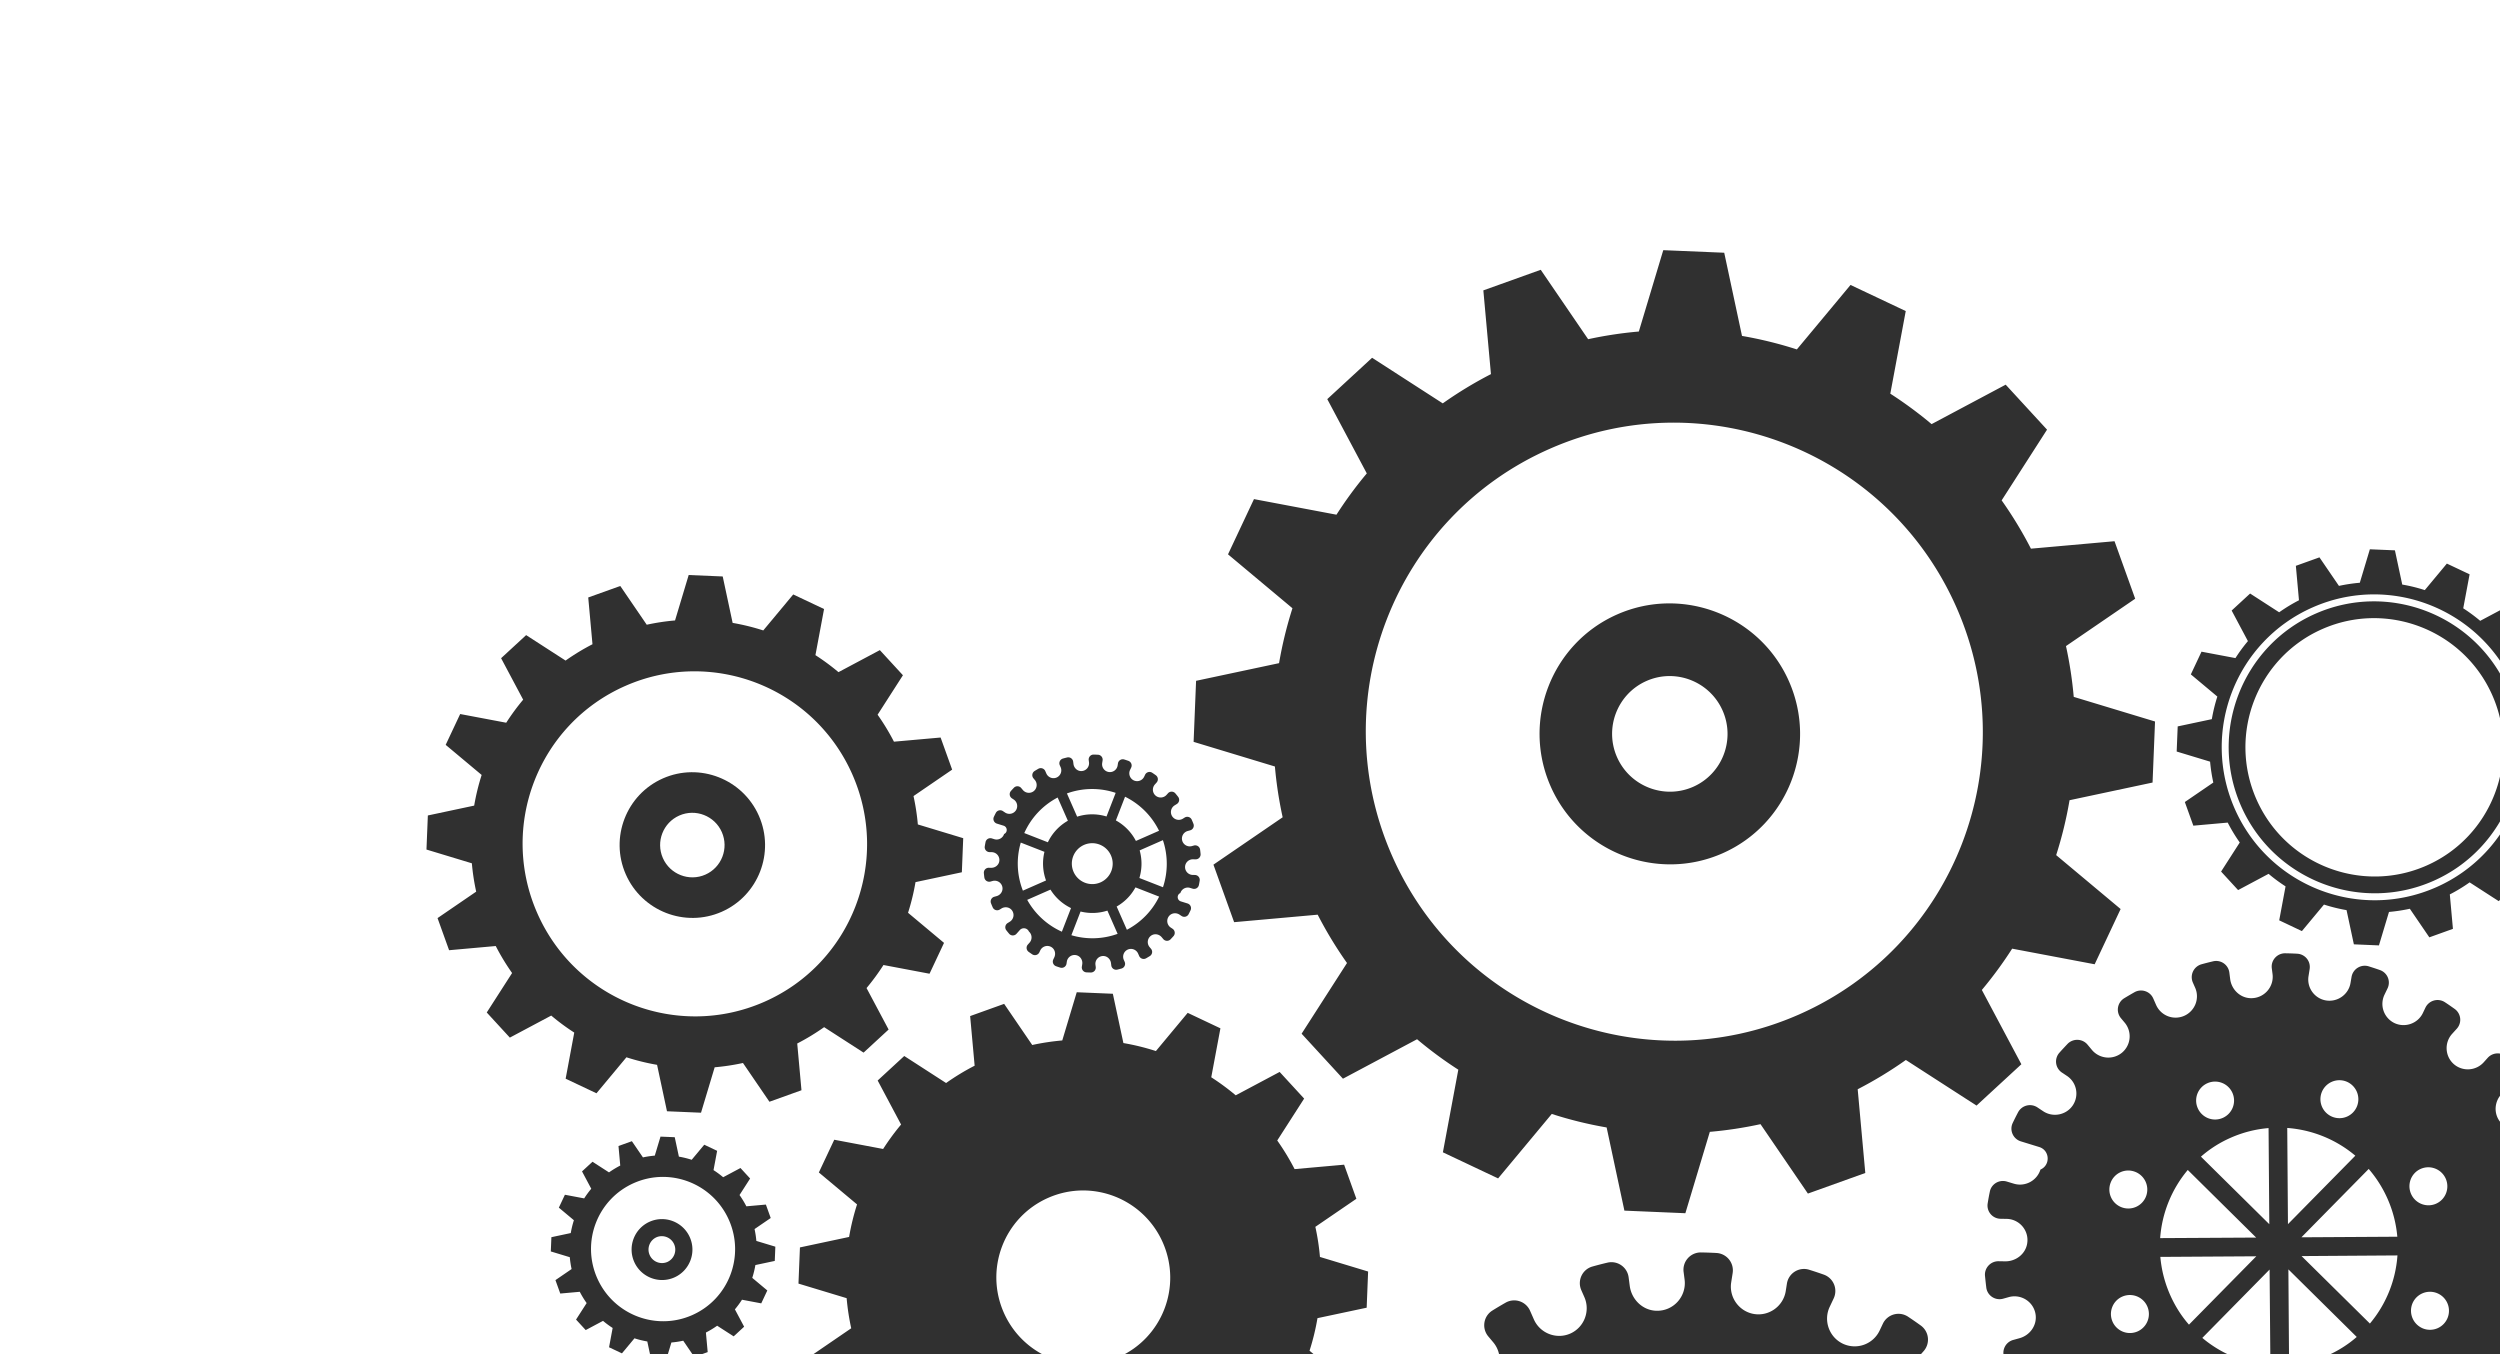 <svg width="480" height="260" fill="none" xmlns="http://www.w3.org/2000/svg"><path d="M127.297 149.444c7.044-3.099 15.304.127 18.41 7.19 3.106 7.062-.098 15.33-7.142 18.429-7.046 3.099-15.307-.126-18.413-7.189-3.106-7.062.099-15.331 7.145-18.43zm8.131 18.486c3.121-1.373 4.541-5.038 3.165-8.167-1.377-3.13-5.037-4.558-8.159-3.185-3.123 1.374-4.542 5.036-3.166 8.166 1.376 3.129 5.036 4.56 8.16 3.186z" fill="#303030"/><path d="M95.183 181.637l-8.957.804-2.218-6.167 7.42-5.078a42.764 42.764 0 01-.831-5.443l-8.715-2.64.265-6.543 8.896-1.893a43.209 43.209 0 011.436-5.886l-6.909-5.779 2.784-5.919 8.843 1.67a43.024 43.024 0 013.251-4.424l-4.237-7.964 4.807-4.433 7.573 4.888a42.925 42.925 0 015.165-3.136l-.816-8.978 6.152-2.207 5.081 7.44a42.684 42.684 0 015.435-.823l2.619-8.721 6.534.275 1.905 8.917c2.013.347 3.978.833 5.88 1.448l5.754-6.911 5.919 2.8-1.656 8.855a43.15 43.15 0 014.424 3.264l7.944-4.23 4.432 4.823-4.864 7.579a43.208 43.208 0 013.139 5.178l8.958-.799 2.216 6.166-7.418 5.075c.389 1.78.669 3.596.831 5.446l8.713 2.64-.263 6.544-8.898 1.893a43.068 43.068 0 01-1.433 5.887l6.908 5.778-2.783 5.922-8.844-1.673a42.962 42.962 0 01-3.249 4.426l4.237 7.963-4.807 4.432-7.574-4.888a43.014 43.014 0 01-5.164 3.136l.815 8.977-6.152 2.208-5.081-7.442a43.097 43.097 0 01-5.433.825l-2.621 8.721-6.535-.277-1.904-8.915a42.961 42.961 0 01-5.882-1.449l-5.753 6.911-5.918-2.798 1.652-8.856a42.321 42.321 0 01-4.42-3.266l-7.946 4.231-4.433-4.823 4.866-7.577a43.5 43.5 0 01-3.14-5.184zm51.568 10.711c16.708-7.349 24.278-26.885 16.911-43.633-7.367-16.749-26.883-24.371-43.591-17.022-16.707 7.349-24.28 26.886-16.913 43.635 7.367 16.749 26.886 24.369 43.593 17.02zM124.752 234.561c2.946-1.296 6.4.053 7.699 3.006 1.299 2.953-.041 6.41-2.987 7.706-2.946 1.295-6.401-.053-7.7-3.006-1.299-2.953.041-6.41 2.988-7.706zm3.4 7.729a2.593 2.593 0 00-2.088-4.746 2.592 2.592 0 002.088 4.746z" fill="#303030"/><path d="M111.319 248.024l-3.747.336-.928-2.578 3.103-2.124a18.165 18.165 0 01-.347-2.277l-3.645-1.105.112-2.736 3.72-.793c.144-.843.346-1.665.601-2.462l-2.889-2.417 1.164-2.476 3.699.699c.416-.647.869-1.265 1.36-1.851l-1.772-3.331 2.01-1.854 3.169 2.044a17.931 17.931 0 012.16-1.312l-.34-3.754 2.573-.923 2.125 3.112a17.933 17.933 0 012.274-.344l1.096-3.648 2.732.114.797 3.73c.842.145 1.663.349 2.46.605l2.406-2.891 2.477 1.171-.693 3.704c.647.417 1.265.873 1.852 1.365l3.322-1.769 1.854 2.017-2.035 3.171a17.73 17.73 0 011.313 2.166l3.748-.335.927 2.579-3.103 2.123c.162.745.279 1.504.347 2.278l3.645 1.104-.11 2.737-3.722.791a18.05 18.05 0 01-.6 2.462l2.89 2.417-1.165 2.476-3.699-.7a17.778 17.778 0 01-1.359 1.851l1.772 3.332-2.011 1.853-3.168-2.044c-.687.485-1.409.925-2.16 1.311l.341 3.755-2.573.924-2.125-3.113c-.743.162-1.501.278-2.272.345l-1.097 3.648-2.733-.116-.796-3.729a17.853 17.853 0 01-2.46-.606l-2.406 2.89-2.475-1.17.691-3.705a17.71 17.71 0 01-1.849-1.366l-3.323 1.77-1.855-2.017 2.036-3.17a17.048 17.048 0 01-1.319-2.164zm21.569 4.482c6.989-3.074 10.156-11.246 7.075-18.25-3.082-7.006-11.245-10.194-18.234-7.12-6.989 3.074-10.156 11.245-7.074 18.251 3.081 7.005 11.245 10.193 18.233 7.119zM310.517 117.962c12.617-5.55 27.411.227 32.975 12.876 5.564 12.65-.176 27.459-12.793 33.009-12.619 5.55-27.415-.226-32.979-12.876-5.564-12.649.177-27.458 12.797-33.009zm14.563 33.109c5.588-2.458 8.133-9.023 5.668-14.627-2.465-5.605-9.022-8.163-14.611-5.704-5.593 2.46-8.137 9.02-5.672 14.625 2.465 5.604 9.022 8.166 14.615 5.706z" fill="#303030"/><path d="M252.996 175.619l-16.044 1.438-3.972-11.044 13.291-9.096a76.595 76.595 0 01-1.49-9.75l-15.609-4.73.475-11.72 15.933-3.391a77.606 77.606 0 012.572-10.543l-12.374-10.351 4.986-10.604 15.838 2.993a76.948 76.948 0 015.823-7.925l-7.589-14.265 8.608-7.938 13.567 8.755a76.79 76.79 0 019.251-5.616l-1.46-16.078 11.019-3.953 9.101 13.327a76.811 76.811 0 019.734-1.474l4.692-15.622 11.703.492 3.413 15.973a76.966 76.966 0 0110.532 2.591l10.306-12.377 10.601 5.014-2.965 15.86a77.898 77.898 0 017.926 5.847l14.228-7.576 7.939 8.638-8.714 13.576a77.1 77.1 0 015.623 9.275l16.047-1.432 3.969 11.042-13.287 9.091a77.531 77.531 0 011.489 9.755l15.608 4.727-.474 11.721-15.939 3.392a76.933 76.933 0 01-2.568 10.543l12.375 10.35-4.985 10.606-15.841-2.997a77.242 77.242 0 01-5.82 7.928l7.588 14.264-8.61 7.936-13.566-8.755a77.123 77.123 0 01-9.25 5.619l1.461 16.077-11.02 3.955-9.101-13.328a77.295 77.295 0 01-9.731 1.477l-4.694 15.622-11.705-.497-3.411-15.968a76.812 76.812 0 01-10.535-2.596l-10.306 12.379-10.599-5.013 2.961-15.863a76.169 76.169 0 01-7.919-5.847l-14.23 7.577-7.938-8.638 8.715-13.574a77.258 77.258 0 01-5.628-9.279zm92.366 19.185c29.926-13.163 43.488-48.155 30.292-78.155-13.196-30-48.154-43.65-78.079-30.488-29.925 13.163-43.49 48.156-30.294 78.157 13.196 30 48.156 43.649 78.081 30.486zM167.42 266.109l-9.506.853-2.352-6.545 7.873-5.388a45.444 45.444 0 01-.88-5.78l-9.25-2.799.283-6.946 9.44-2.011a45.402 45.402 0 011.526-6.246l-7.335-6.133 2.957-6.284 9.384 1.774a45.952 45.952 0 013.447-4.695l-4.495-8.452 5.104-4.706 8.035 5.189a45.224 45.224 0 015.48-3.326l-.864-9.528 6.529-2.345 5.394 7.899a45.149 45.149 0 015.765-.872l2.779-9.257 6.934.291 2.025 9.465c2.135.366 4.221.884 6.241 1.536l6.105-7.336 6.283 2.972-1.76 9.398a46.643 46.643 0 014.698 3.464l8.431-4.489 4.704 5.117-5.165 8.044a46.213 46.213 0 013.333 5.495l9.507-.848 2.353 6.546-7.875 5.386c.417 1.887.713 3.816.883 5.782l9.248 2.799-.278 6.946-9.446 2.008a44.809 44.809 0 01-1.524 6.25l7.333 6.13-2.952 6.285-9.384-1.774a46.833 46.833 0 01-3.451 4.698l4.493 8.451-5.098 4.701-8.042-5.188a45.15 45.15 0 01-5.478 3.33l.866 9.526-6.529 2.344-5.393-7.897c-1.886.41-3.81.703-5.767.873l-2.781 9.258-6.937-.295-2.023-9.461a45.188 45.188 0 01-6.239-1.538l-6.108 7.336-6.278-2.973 1.754-9.399a44.794 44.794 0 01-4.693-3.466l-8.43 4.491-4.707-5.116 5.166-8.045a46.047 46.047 0 01-3.333-5.499zm47.304-5.511c8.434-3.71 12.258-13.571 8.539-22.026-3.718-8.453-13.571-12.299-22.005-8.589-8.431 3.708-12.255 13.571-8.537 22.023 3.72 8.455 13.574 12.3 22.003 8.592zM99.208 315.952l-6.35.57-1.571-4.37 5.26-3.598a30.726 30.726 0 01-.593-3.858l-6.174-1.871.188-4.64 6.304-1.34a30.634 30.634 0 011.018-4.172l-4.896-4.097 1.97-4.196 6.268 1.185a29.77 29.77 0 012.308-3.136l-3.005-5.646 3.409-3.143 5.365 3.466a30.725 30.725 0 013.66-2.222l-.576-6.361 4.36-1.565 3.6 5.273a30.361 30.361 0 013.854-.582l1.856-6.18 4.63.194 1.352 6.321c1.428.243 2.818.591 4.166 1.025l4.077-4.9 4.197 1.985-1.174 6.276a30.688 30.688 0 013.135 2.315l5.632-2.998 3.138 3.418-3.444 5.374a30.083 30.083 0 012.222 3.669l6.352-.566 1.571 4.37-5.26 3.596c.277 1.262.476 2.548.588 3.859l6.18 1.873-.19 4.637-6.306 1.342a30.582 30.582 0 01-1.016 4.171l4.896 4.096-1.97 4.199-6.271-1.187a30.526 30.526 0 01-2.304 3.14l3.004 5.641-3.409 3.142-5.367-3.467a29.904 29.904 0 01-3.659 2.224l.575 6.361-4.359 1.569-3.602-5.278a31.097 31.097 0 01-3.852.586l-1.855 6.181-4.631-.197-1.351-6.319a29.497 29.497 0 01-4.17-1.029l-4.079 4.901-4.191-1.987 1.172-6.276a29.543 29.543 0 01-3.136-2.314l-5.629 3.003-3.142-3.42 3.448-5.371a30.662 30.662 0 01-2.223-3.676zm38.471 11.961c14.247-6.267 20.704-22.927 14.421-37.211-6.283-14.283-22.927-20.784-37.173-14.517-14.249 6.267-20.705 22.929-14.423 37.212 6.283 14.284 22.926 20.784 37.175 14.516zM427.722 157.939l-6.601.591-1.633-4.542 5.467-3.739a31.895 31.895 0 01-.616-4.011l-6.417-1.944.196-4.823 6.553-1.393a31.7 31.7 0 011.059-4.337l-5.089-4.258 2.048-4.361 6.514 1.231a30.991 30.991 0 012.398-3.26l-3.123-5.869 3.543-3.266 5.577 3.603a31.824 31.824 0 013.804-2.31l-.597-6.612 4.531-1.627 3.743 5.48a31.943 31.943 0 014.005-.604l1.929-6.425 4.812.202 1.405 6.57a31.22 31.22 0 014.33 1.066l4.238-5.093 4.364 2.062-1.221 6.524a32.032 32.032 0 013.259 2.406l5.854-3.116 3.261 3.552-3.58 5.585a31.186 31.186 0 012.31 3.813l6.601-.585 1.634 4.542-5.467 3.739a31.24 31.24 0 01.611 4.01l6.424 1.947-.197 4.82-6.556 1.394a31.725 31.725 0 01-1.056 4.337l5.088 4.256-2.047 4.365-6.517-1.234a32.006 32.006 0 01-2.395 3.263l3.121 5.865-3.542 3.265-5.578-3.603a31.095 31.095 0 01-3.804 2.312l.598 6.613-4.53 1.63-3.744-5.487a32.159 32.159 0 01-4.003.61l-1.929 6.424-4.814-.205-1.404-6.567a31.222 31.222 0 01-4.335-1.069l-4.24 5.094-4.356-2.066 1.217-6.523a30.933 30.933 0 01-3.258-2.406l-5.852 3.121-3.266-3.555 3.585-5.583a31.425 31.425 0 01-2.312-3.819zm39.987 12.433c14.809-6.514 21.52-23.831 14.989-38.678-6.53-14.846-23.831-21.603-38.639-15.089-14.81 6.514-21.52 23.833-14.99 38.679 6.53 14.846 23.829 21.603 38.64 15.088z" fill="#303030"/><path d="M467.173 169.151c14.115-6.208 20.535-22.772 14.309-36.924-6.223-14.15-22.772-20.615-36.887-14.407-14.117 6.21-20.536 22.776-14.312 36.927 6.226 14.152 22.773 20.614 36.89 14.404zm-21.28-48.379c12.491-5.494 27.137.224 32.646 12.748 5.509 12.525-.173 27.185-12.664 32.679-12.494 5.496-27.14-.222-32.649-12.747-5.508-12.525.174-27.185 12.667-32.68zM259.157 336.968l1.582-.441c2.51-.699 4.267-3.077 3.995-5.672-.349-3.351-3.605-5.464-6.704-4.603l-1.411.393a3.328 3.328 0 01-4.189-2.775 68.157 68.157 0 01-.33-2.968 3.32 3.32 0 013.355-3.623l1.663.025c2.604.037 4.96-1.747 5.433-4.313.606-3.309-1.928-6.257-5.143-6.304l-1.458-.022a3.335 3.335 0 01-3.242-3.851c.155-.982.332-1.961.525-2.932a3.319 3.319 0 014.241-2.522l1.719.532c2.786.866 5.767-.71 6.626-3.5 2.557-1.124 2.341-4.828-.33-5.656l-4.561-1.417a3.336 3.336 0 01-2.031-4.602 72.5 72.5 0 011.322-2.665 3.32 3.32 0 014.783-1.228l1.494.994c2.431 1.615 5.739.946 7.348-1.486 1.607-2.434.933-5.746-1.498-7.362l-1.222-.811c-1.684-1.118-1.997-3.476-.655-4.985.657-.74 1.331-1.47 2.022-2.187a3.323 3.323 0 014.936.173l1.166 1.388c1.88 2.235 5.243 2.526 7.469.648l-.001-.002c2.229-1.88 2.514-5.245.634-7.48l-.939-1.117c-1.304-1.548-.942-3.9.773-4.968a72.003 72.003 0 012.556-1.521 3.327 3.327 0 014.688 1.559l.726 1.649c1.177 2.676 4.321 3.904 6.989 2.731 2.668-1.174 3.887-4.323 2.711-6.997l-.587-1.334c-.815-1.854.193-4.002 2.139-4.545a69.142 69.142 0 012.879-.744 3.332 3.332 0 014.065 2.815l.215 1.643c.336 2.587 2.439 4.675 5.042 4.778 3.36.14 5.905-2.786 5.49-5.982l-.188-1.457a3.32 3.32 0 013.336-3.756c.993.016 1.986.052 2.977.105a3.34 3.34 0 013.104 3.849l-.281 1.792c-.453 2.884 1.533 5.621 4.413 6.077 2.882.458 5.606-1.526 6.061-4.409l.224-1.432a3.317 3.317 0 014.258-2.662c.947.295 1.888.608 2.822.939a3.335 3.335 0 011.899 4.566l-.766 1.624c-1.245 2.639-.107 5.82 2.527 7.074a5.307 5.307 0 007.06-2.521l.621-1.314a3.317 3.317 0 014.833-1.352 75.171 75.171 0 012.449 1.695 3.341 3.341 0 01.544 4.921l-1.198 1.346c-1.939 2.178-1.743 5.55.435 7.496 2.177 1.944 5.547 1.754 7.484-.423l.974-1.094a3.322 3.322 0 015.022.07 71.558 71.558 0 011.871 2.321c1.209 1.561.808 3.828-.865 4.868l-1.532.955c-2.473 1.544-3.234 4.833-1.691 7.315 1.547 2.48 4.831 3.247 7.304 1.707l1.234-.769c1.705-1.065 3.975-.383 4.787 1.461a71.218 71.218 0 011.163 2.797c.716 1.829-.317 3.875-2.206 4.402l-1.729.48c-2.808.782-4.464 3.723-3.679 6.537.784 2.813 3.725 4.477 6.531 3.696l1.412-.392a3.332 3.332 0 014.191 2.776c.131.988.242 1.979.331 2.965a3.323 3.323 0 01-3.355 3.625l-1.815-.028c-2.915-.043-5.331 2.309-5.369 5.23-.038 2.92 2.315 5.345 5.233 5.389l1.454.02a3.338 3.338 0 013.244 3.852c-.156.982-.33 1.96-.526 2.932a3.317 3.317 0 01-4.239 2.521l-1.719-.533c-2.785-.862-5.766.713-6.626 3.501-2.557 1.125-2.341 4.831.329 5.659l4.56 1.416c1.931.599 2.896 2.773 2.033 4.602a77.55 77.55 0 01-1.322 2.664 3.324 3.324 0 01-4.784 1.227l-1.369-.908c-2.175-1.445-5.119-1.222-6.903.68-2.298 2.452-1.755 6.3.928 8.081l1.22.811c1.687 1.119 2 3.475.659 4.987a73.018 73.018 0 01-2.024 2.186 3.323 3.323 0 01-4.936-.173l-1.083-1.288c-1.66-1.972-4.501-2.588-6.735-1.315-2.956 1.683-3.54 5.564-1.45 8.049l.938 1.118c1.304 1.549.941 3.9-.774 4.968a76.472 76.472 0 01-2.557 1.519 3.327 3.327 0 01-4.688-1.559l-.725-1.649c-1.176-2.674-4.322-3.901-6.989-2.728-2.668 1.174-3.888 4.321-2.712 6.995l.587 1.333c.814 1.853-.196 4.002-2.141 4.548-.956.267-1.916.516-2.878.741-1.918.456-3.811-.857-4.067-2.816l-.211-1.64c-.339-2.588-2.44-4.675-5.044-4.781-3.359-.137-5.906 2.789-5.489 5.984l.189 1.457c.261 2.011-1.314 3.788-3.337 3.755a77.677 77.677 0 01-2.977-.104 3.339 3.339 0 01-3.104-3.85l.258-1.639c.405-2.579-1.027-5.171-3.498-6.008-3.187-1.08-6.452 1.007-6.952 4.189l-.225 1.431c-.314 2.001-2.326 3.263-4.258 2.662a73.44 73.44 0 01-2.822-.94 3.336 3.336 0 01-1.9-4.568l.7-1.483c1.113-2.359.467-5.25-1.668-6.748-2.756-1.935-6.478-.854-7.852 2.055l-.622 1.315a3.316 3.316 0 01-4.831 1.352 72.017 72.017 0 01-2.449-1.694 3.34 3.34 0 01-.543-4.921l1.196-1.347c1.94-2.177 1.742-5.551-.436-7.498-1.1-2.5-4.411-3.027-6.224-.989l-2.232 2.508a3.32 3.32 0 01-5.021-.07 75.7 75.7 0 01-1.875-2.322 3.338 3.338 0 01.867-4.869l1.533-.955c2.729-1.702 3.371-5.529 1.139-8.052-1.73-1.953-4.672-2.263-6.882-.886l-1.103.688c-1.707 1.065-3.977.382-4.788-1.463l-.016-.036a71.727 71.727 0 01-1.147-2.758c-.717-1.828.317-3.873 2.208-4.398zm43.015-67.356c-10.375 5.426-18.154 14.053-22.649 24.122l16.016 6.253c2.858-5.985 7.491-11.149 13.572-14.603l-6.938-15.772h-.001zm6.293-2.768l6.937 15.773c6.656-2.149 13.592-2.072 19.934-.135l6.215-16.032c-10.459-3.491-22.076-3.587-33.086.394zm39.453 2.223l-6.236 16.086a33.366 33.366 0 0113.603 13.923l15.706-6.909a50.5 50.5 0 00-23.073-23.1zm25.734 61.42a50.522 50.522 0 00-.041-31.946l-15.786 6.944a33.383 33.383 0 01-.189 18.747l16.016 6.255zm-24.494 28.872c9.815-5.131 17.304-13.128 21.889-22.499l-16.07-6.274a33.15 33.15 0 01-12.757 13l6.938 15.773zm-11.965-18.661c14.444-6.353 20.985-23.236 14.617-37.713-6.366-14.473-23.231-21.061-37.674-14.708-14.439 6.351-20.984 23.236-14.618 37.709 6.368 14.477 23.237 21.063 37.675 14.712zm5.672 21.429l-6.937-15.773c-6.056 1.958-12.342 2.07-18.204.618l-6.237 16.086c10.007 2.953 20.963 2.836 31.378-.931zm-37.834-1.456l6.214-16.032a33.357 33.357 0 01-13.944-12.531l-15.789 6.945a50.545 50.545 0 0023.519 21.618zm-10.741-34.766a33.374 33.374 0 01-1.071-19.435l-16.069-6.275a50.485 50.485 0 001.434 32.618l15.706-6.908zM190.899 172.18l.447-.124c.711-.198 1.207-.871 1.131-1.605a1.508 1.508 0 00-1.897-1.303l-.399.111a.942.942 0 01-1.186-.785c-.037-.28-.068-.56-.093-.839a.939.939 0 01.95-1.025l.471.007c.736.01 1.402-.495 1.536-1.22a1.508 1.508 0 00-1.455-1.784l-.413-.007a.944.944 0 01-.917-1.09c.045-.277.095-.555.149-.83a.938.938 0 011.2-.713l.486.151a1.5 1.5 0 001.874-.991c.723-.318.662-1.366-.093-1.6l-1.29-.401a.943.943 0 01-.575-1.301c.12-.254.244-.506.375-.755a.94.94 0 011.353-.348l.422.282a1.503 1.503 0 002.079-.42 1.51 1.51 0 00-.423-2.083l-.347-.23a.944.944 0 01-.186-1.41c.186-.21.377-.416.572-.619a.94.94 0 011.396.049l.331.392a1.505 1.505 0 002.113.184l-.001-.001a1.507 1.507 0 00.18-2.116l-.265-.316a.94.94 0 01.219-1.405c.236-.148.478-.292.722-.431a.942.942 0 011.327.441l.206.467a1.505 1.505 0 001.977.772 1.506 1.506 0 00.768-1.979l-.166-.378a.94.94 0 01.605-1.285c.271-.076.542-.147.815-.211a.943.943 0 011.149.797l.061.465c.096.732.69 1.323 1.427 1.352a1.5 1.5 0 001.553-1.692l-.053-.412a.94.94 0 01.944-1.063c.281.006.562.016.842.031a.944.944 0 01.878 1.089l-.079.507a1.509 1.509 0 001.249 1.72 1.502 1.502 0 001.715-1.247l.064-.406a.938.938 0 011.204-.753c.268.083.534.172.798.265a.945.945 0 01.538 1.292l-.218.46a1.512 1.512 0 00.715 2.001 1.502 1.502 0 001.998-.713l.176-.372a.94.94 0 011.368-.383c.233.155.465.315.693.479a.944.944 0 01.153 1.392l-.338.381a1.507 1.507 0 00.123 2.121 1.503 1.503 0 002.117-.12l.276-.309a.941.941 0 011.421.019c.181.216.357.434.529.657a.943.943 0 01-.244 1.377l-.434.27a1.508 1.508 0 00-.478 2.07 1.504 1.504 0 002.066.482l.348-.218a.939.939 0 011.355.414l.004.01c.114.259.222.519.325.781a.941.941 0 01-.624 1.246l-.49.135a1.506 1.506 0 00-1.041 1.85 1.506 1.506 0 001.848 1.045l.399-.111a.944.944 0 011.186.786c.037.28.068.56.093.84a.941.941 0 01-.95 1.026l-.513-.008a1.502 1.502 0 00-1.519 1.48 1.51 1.51 0 001.48 1.525l.412.006a.943.943 0 01.917 1.09c-.044.277-.094.554-.149.829a.938.938 0 01-1.199.713l-.487-.151a1.502 1.502 0 00-1.875.99c-.724.318-.662 1.366.092 1.601l1.291.4a.944.944 0 01.575 1.303c-.119.253-.245.504-.373.754a.941.941 0 01-1.354.347l-.387-.257c-.615-.409-1.448-.346-1.953.192a1.51 1.51 0 00.263 2.287l.346.229a.944.944 0 01.186 1.41c-.186.21-.377.416-.572.619a.942.942 0 01-1.397-.049l-.307-.364c-.469-.558-1.273-.732-1.905-.372a1.507 1.507 0 00-.41 2.278l.264.316a.942.942 0 01-.219 1.406c-.237.146-.478.29-.723.43a.941.941 0 01-1.326-.442l-.205-.467a1.506 1.506 0 00-1.978-.772 1.505 1.505 0 00-.767 1.979l.166.377a.941.941 0 01-.605 1.287c-.27.075-.542.146-.814.21a.942.942 0 01-1.15-.797l-.06-.464c-.096-.732-.691-1.322-1.428-1.353-.95-.038-1.67.79-1.553 1.693l.054.412a.94.94 0 01-.944 1.063 26.107 26.107 0 01-.842-.029.945.945 0 01-.878-1.09l.073-.463c.114-.73-.29-1.463-.99-1.701a1.5 1.5 0 00-1.966 1.185l-.064.405a.939.939 0 01-1.205.753 19.169 19.169 0 01-.799-.266.945.945 0 01-.538-1.291l.198-.42c.315-.667.133-1.485-.472-1.908a1.502 1.502 0 00-2.222.581l-.176.372a.938.938 0 01-1.366.383 21.282 21.282 0 01-.693-.48.945.945 0 01-.155-1.391l.339-.381a1.509 1.509 0 00-.124-2.122 1.059 1.059 0 00-1.761-.279l-.632.71a.939.939 0 01-1.42-.02 21.075 21.075 0 01-.53-.656.947.947 0 01.244-1.379l.434-.27a1.508 1.508 0 00.322-2.279c-.489-.551-1.321-.64-1.946-.25l-.314.195a.938.938 0 01-1.354-.414l-.004-.01a19.503 19.503 0 01-.325-.781.943.943 0 01.628-1.246zm12.169-19.056a14.218 14.218 0 00-6.407 6.824l4.53 1.769a9.4 9.4 0 013.84-4.132l-1.963-4.461zm1.781-.783l1.962 4.462a9.393 9.393 0 015.64-.038l1.759-4.535a14.22 14.22 0 00-9.361.111zm11.162.63l-1.764 4.551a9.447 9.447 0 013.848 3.939l4.443-1.954a14.27 14.27 0 00-6.527-6.536zm7.281 17.376a14.293 14.293 0 00-.012-9.038l-4.466 1.965a9.439 9.439 0 01-.053 5.304l4.531 1.769zm-6.93 8.169a14.207 14.207 0 006.193-6.365l-4.546-1.775a9.377 9.377 0 01-3.61 3.678l1.963 4.462zm-5.065-9.099a3.924 3.924 0 002.006-5.175 3.926 3.926 0 00-5.171-2.019 3.926 3.926 0 00-2.006 5.175 3.925 3.925 0 005.171 2.019zm3.284 9.882l-1.962-4.462a9.387 9.387 0 01-5.151.174l-1.764 4.55c2.83.837 5.931.803 8.877-.262zm-10.703-.412l1.758-4.536a9.44 9.44 0 01-3.945-3.545l-4.467 1.964a14.29 14.29 0 006.654 6.117zm-3.04-9.837a9.444 9.444 0 01-.302-5.498l-4.547-1.775a14.28 14.28 0 00.406 9.228l4.443-1.955zM384.825 260.659c-.549-1.405.249-2.985 1.715-3.389l1.223-.339c1.942-.543 3.294-2.37 3.092-4.369-.268-2.571-2.773-4.182-5.164-3.518l-1.095.307c-1.495.415-3.026-.581-3.228-2.124-.093-.756-.175-1.528-.252-2.284-.126-1.507 1.087-2.803 2.603-2.786l1.282.02c2.011.02 3.835-1.359 4.199-3.325.479-2.543-1.474-4.801-3.946-4.827l-1.126-.02a2.542 2.542 0 01-2.496-2.944c.121-.754.255-1.51.413-2.255.287-1.487 1.816-2.39 3.272-1.944l1.324.399c2.149.666 4.454-.551 5.123-2.701 1.966-.865 1.809-3.705-.244-4.335l-3.515-1.082c-1.489-.455-2.232-2.131-1.566-3.528a57.93 57.93 0 011.03-2.055 2.586 2.586 0 013.699-.95l1.149.763c1.87 1.229 4.427.708 5.668-1.156 1.25-1.887.731-4.421-1.142-5.651l-.938-.623a2.545 2.545 0 01-.493-3.828c.504-.574 1.029-1.122 1.55-1.681 1.065-1.095 2.843-1.037 3.824.115l.887 1.064a4.113 4.113 0 005.77.485 4.09 4.09 0 00.5-5.746l-.715-.853a2.564 2.564 0 01.604-3.826 71.583 71.583 0 011.979-1.162c1.315-.743 2.998-.204 3.611 1.188l.551 1.253a4.09 4.09 0 005.391 2.088c2.068-.909 3.015-3.325 2.108-5.386l-.446-1.013a2.572 2.572 0 011.65-3.497 54.336 54.336 0 012.229-.569 2.552 2.552 0 013.13 2.159l.16 1.255c.252 1.98 1.882 3.586 3.876 3.659 2.599.103 4.57-2.151 4.259-4.607l-.143-1.118c-.203-1.547 1.022-2.906 2.574-2.891.772.012 1.538.037 2.302.08a2.549 2.549 0 012.389 2.945l-.217 1.374c-.357 2.212 1.173 4.314 3.386 4.659 2.227.347 4.34-1.185 4.683-3.396l.189-1.099a2.575 2.575 0 013.285-2.063c.728.232 1.454.465 2.179.722a2.551 2.551 0 011.452 3.511l-.597 1.242a4.08 4.08 0 001.938 5.429c2.032.948 4.49.078 5.449-1.952l.482-1.011a2.58 2.58 0 013.738-1.049c.64.417 1.266.855 1.889 1.299a2.556 2.556 0 01.411 3.773l-.942 1.037c-1.488 1.684-1.341 4.264.334 5.758 1.682 1.492 4.275 1.335 5.772-.343l.749-.835a2.577 2.577 0 013.883.043c.487.584.965 1.17 1.44 1.776a2.57 2.57 0 01-.674 3.745l-1.188.732c-1.911 1.187-2.508 3.719-1.328 5.62 1.196 1.902 3.732 2.49 5.636 1.3l.958-.597c1.32-.814 3.065-.305 3.69 1.116l.011.024c.308.7.609 1.408.882 2.114a2.568 2.568 0 01-1.715 3.395l-1.329.364c-2.173.615-3.449 2.877-2.852 5.032.603 2.167 2.858 3.426 5.033 2.821l1.088-.295a2.552 2.552 0 013.229 2.117c.095.766.186 1.516.244 2.277a2.564 2.564 0 01-2.588 2.792l-1.407-.014c-2.245-.035-4.115 1.786-4.155 4.023a4.079 4.079 0 004.029 4.126l1.12.019a2.545 2.545 0 012.497 2.949c-.122.76-.257 1.5-.405 2.256a2.585 2.585 0 01-3.279 1.946l-1.333-.412c-2.144-.652-4.451.562-5.114 2.695-1.977.869-1.822 3.716.245 4.354l3.512 1.078a2.55 2.55 0 011.556 3.537 79.076 79.076 0 01-1.015 2.042 2.587 2.587 0 01-3.703.954l-1.055-.698c-1.668-1.102-3.945-.923-5.324.542-1.777 1.883-1.369 4.839.699 6.193l.941.624a2.544 2.544 0 01.491 3.83 44.362 44.362 0 01-1.562 1.679 2.565 2.565 0 01-3.81-.121l-.83-.992c-1.275-1.505-3.466-1.973-5.2-.988-2.28 1.297-2.737 4.275-1.127 6.179l.714.856a2.54 2.54 0 01-.606 3.813c-.645.408-1.306.805-1.969 1.178a2.565 2.565 0 01-3.617-1.185l-.558-1.27c-.904-2.055-3.328-2.985-5.39-2.078-2.059.906-3.009 3.32-2.105 5.375l.451 1.025a2.565 2.565 0 01-1.653 3.495c-.744.212-1.485.402-2.229.576-1.479.364-2.933-.654-3.13-2.149l-.16-1.271c-.254-1.982-1.877-3.575-3.879-3.656-2.592-.091-4.565 2.161-4.252 4.606l.141 1.109c.197 1.557-1.022 2.927-2.575 2.907a61.326 61.326 0 01-2.306-.084 2.55 2.55 0 01-2.388-2.946l.209-1.266c.315-1.976-.784-3.963-2.691-4.603-2.454-.824-4.975.79-5.369 3.236l-.182 1.094a2.57 2.57 0 01-3.284 2.055 56.568 56.568 0 01-2.178-.72 2.548 2.548 0 01-1.458-3.501l.544-1.145c.862-1.81.374-4.025-1.276-5.179-2.119-1.475-4.992-.638-6.059 1.599l-.482 1.01a2.57 2.57 0 01-3.727 1.051 57.233 57.233 0 01-1.896-1.301 2.552 2.552 0 01-.406-3.771l.929-1.037c1.494-1.679 1.35-4.268-.324-5.761-.844-1.919-3.399-2.321-4.797-.751l-1.73 1.935c-1.045 1.159-2.872 1.141-3.875-.051a49.212 49.212 0 01-1.445-1.776c-.928-1.194-.616-2.93.674-3.742l1.186-.732c2.113-1.31 2.616-4.25.901-6.182-1.336-1.501-3.604-1.735-5.309-.671l-.855.531c-1.319.814-3.074.293-3.693-1.113a49.949 49.949 0 01-.894-2.141zm51.092 1.542l-.156-18.45-12.917 13.128a22.982 22.982 0 0013.073 5.322zm-21.166-24.482l18.429-.105-13.129-12.98a22.946 22.946 0 00-5.3 13.085zm18.454 3.49l-18.42.116a22.963 22.963 0 001.855 7.242c.949 2.156 2.174 4.095 3.641 5.766l12.924-13.124zm-27.595 12.557a3.646 3.646 0 004.798 1.87 3.65 3.65 0 00-2.94-6.683c-1.84.809-2.67 2.968-1.858 4.813zm4.349-28.771a3.614 3.614 0 00-4.712 2.073 3.639 3.639 0 002.075 4.717 3.637 3.637 0 004.712-2.073 3.65 3.65 0 00-2.075-4.717zm13.876-17.023a3.633 3.633 0 00-1.865 4.799 3.635 3.635 0 004.798 1.868 3.64 3.64 0 001.863-4.798 3.64 3.64 0 00-4.796-1.869zm4.492 10.462a22.112 22.112 0 00-5.747 3.643l13.126 12.969-.141-18.456a22.6 22.6 0 00-7.238 1.844zm31.984 22.607l-18.409.127 13.119 12.955a22.815 22.815 0 005.29-13.082zm4.467-16.616c-1.839.808-2.663 2.967-1.854 4.805.809 1.84 2.957 2.691 4.796 1.882 1.841-.81 2.669-2.97 1.86-4.81-.809-1.838-2.961-2.687-4.802-1.877zm-6.357 5.766a23.026 23.026 0 00-3.63-5.754l-12.919 13.124 18.413-.112a22.878 22.878 0 00-1.864-7.258zm-19.27-13.623l.136 18.469 12.937-13.143a22.867 22.867 0 00-13.073-5.326zm11.331-8.92a3.645 3.645 0 00-4.711 2.072 3.647 3.647 0 002.076 4.72 3.626 3.626 0 004.711-2.072 3.655 3.655 0 00-2.076-4.72zm14.752 47.423a3.641 3.641 0 004.72-2.076 3.648 3.648 0 10-6.799-2.651 3.673 3.673 0 002.079 4.727zm-13.866 17.027a3.638 3.638 0 001.853-4.805 3.635 3.635 0 00-4.79-1.873 3.648 3.648 0 102.937 6.678zm-4.618-11.78c2.126-.935 4.068-2.153 5.742-3.624l-13.122-12.973.133 18.46c2.45-.204 4.876-.82 7.247-1.863zm-22.035 12.1c1.87.73 3.986-.2 4.709-2.072.725-1.886-.204-3.999-2.076-4.721a3.615 3.615 0 00-4.71 2.071c-.736 1.87.193 3.983 2.077 4.722z" fill="#303030"/></svg>